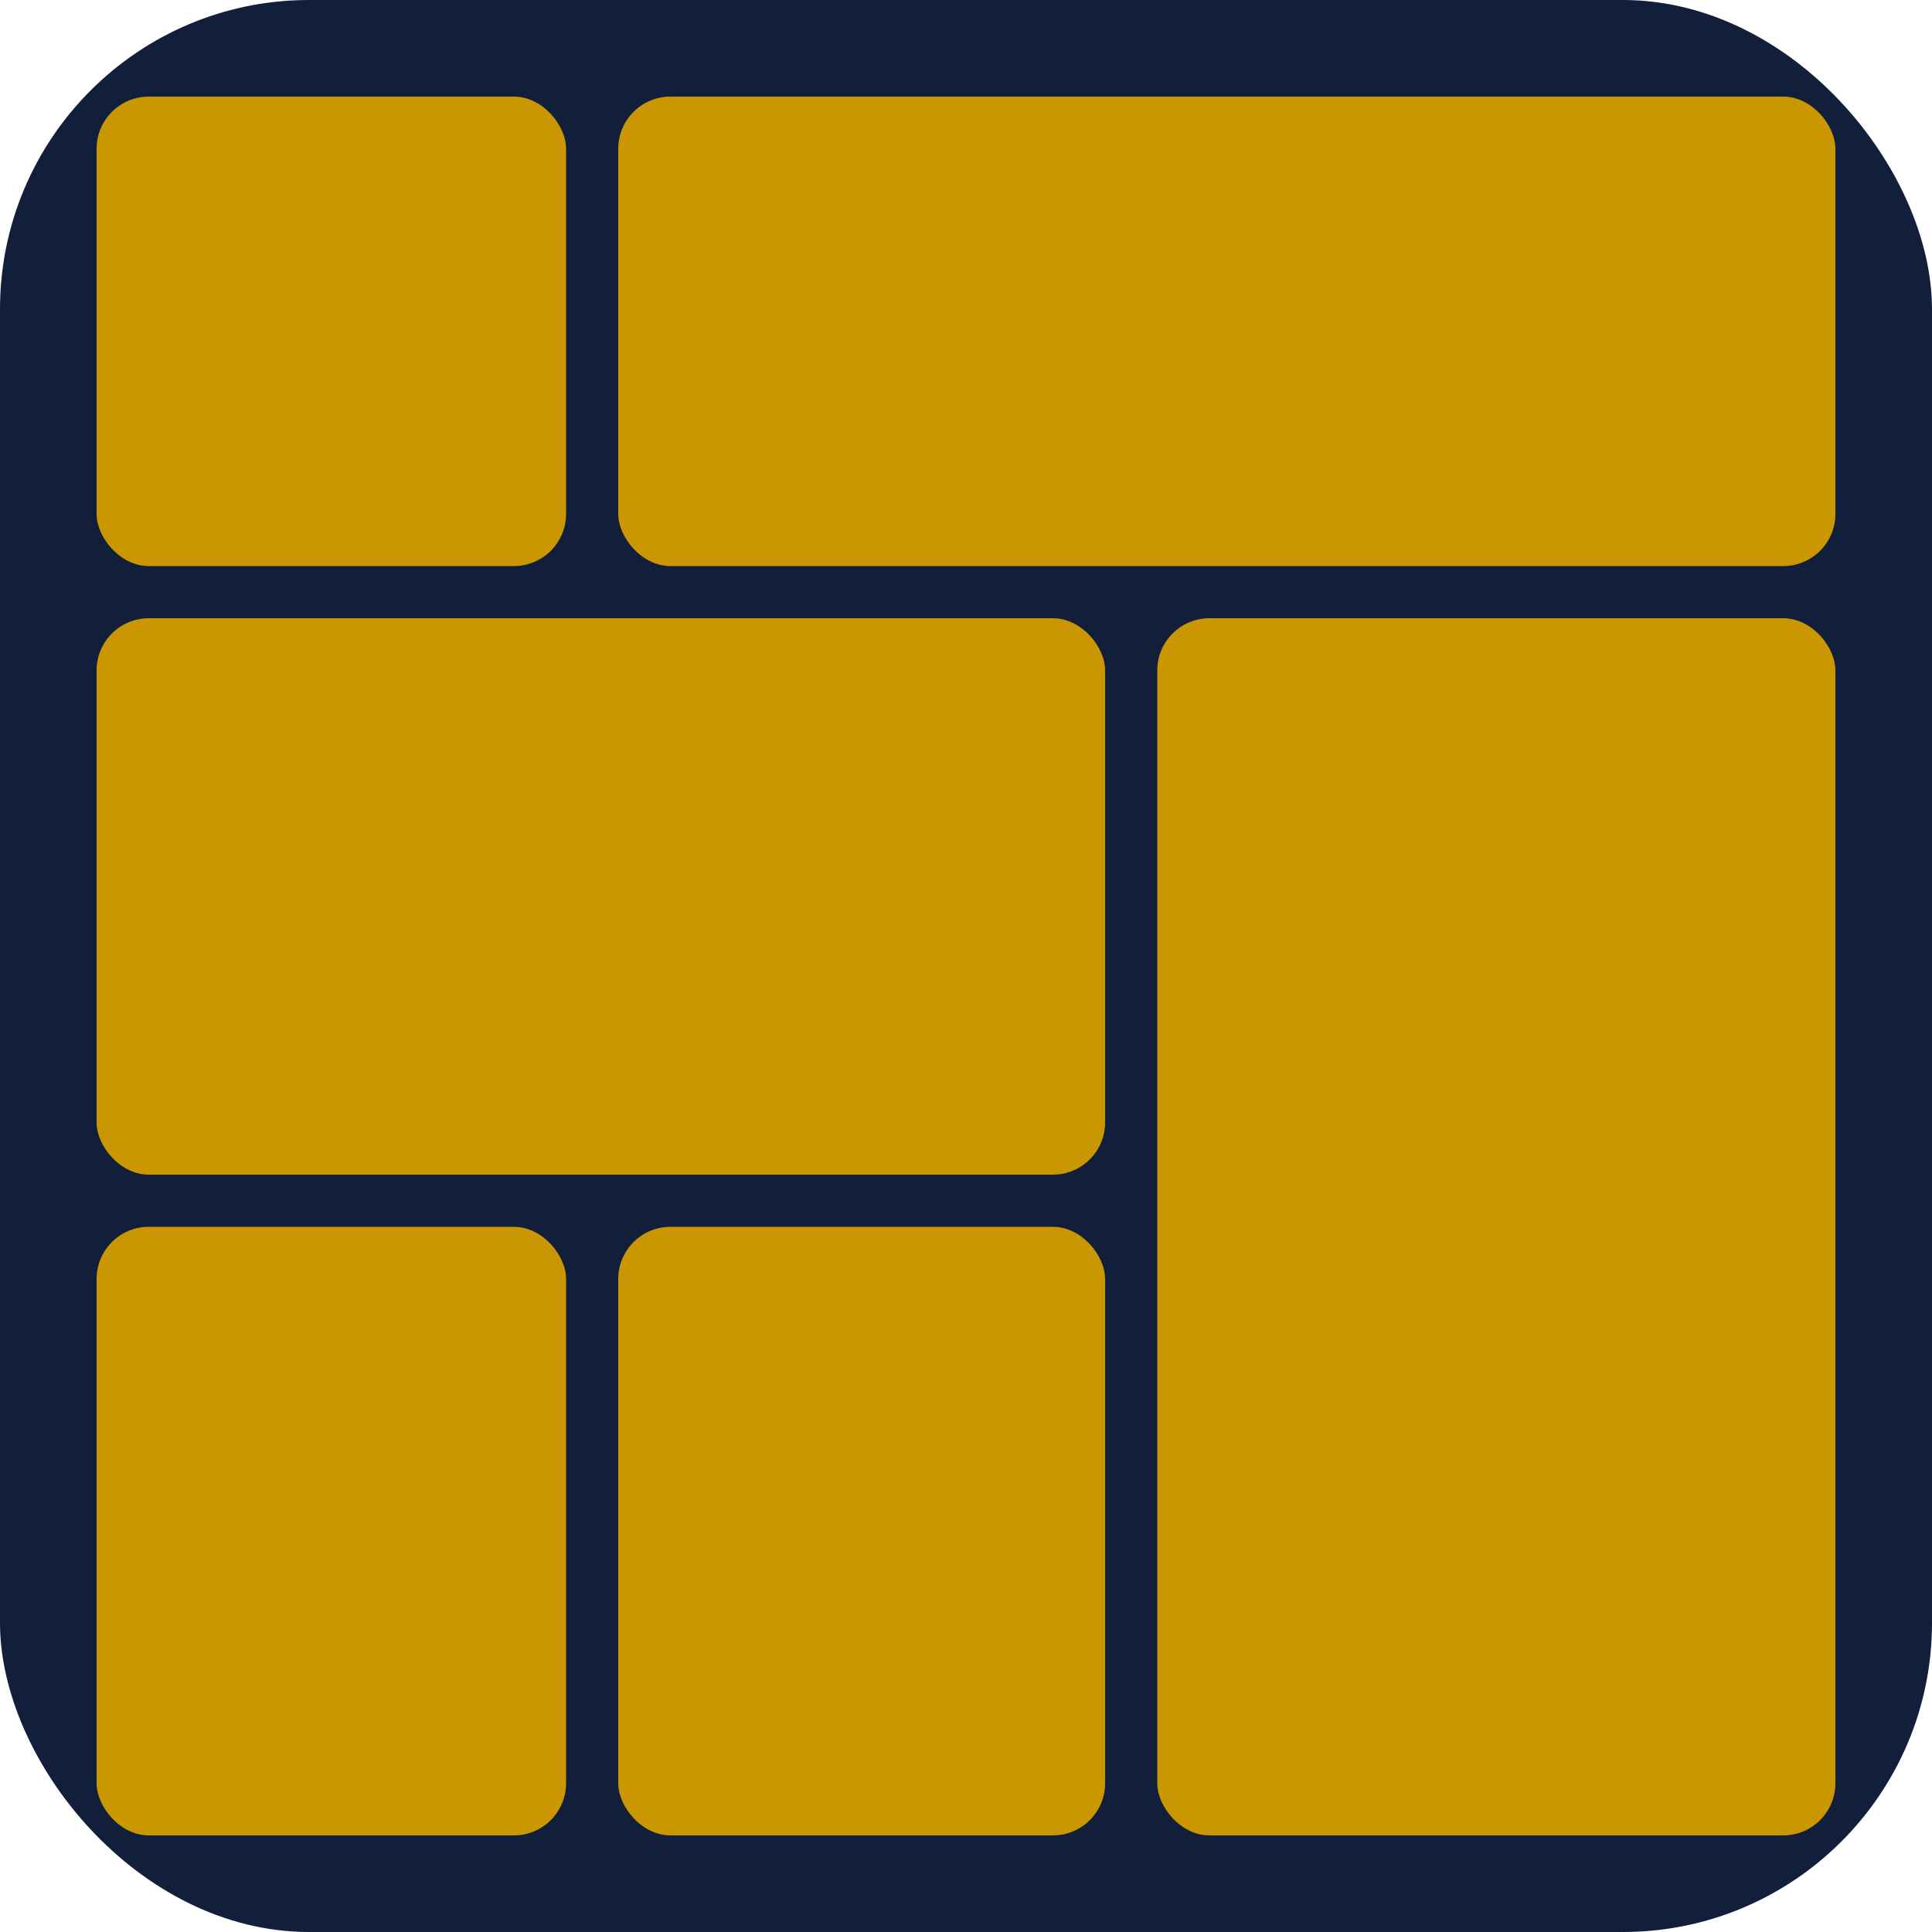 <!-- 
  This favicon has been optimized for sharpness at small sizes (e.g., 16x16).
  - A solid background rectangle provides high contrast and a defined shape.
  - Gaps are intentionally placed between the "paver" rectangles. This is crucial to prevent them
    from merging into a blurry blob at small resolutions, ensuring the logo shape remains distinct.
  - `shape-rendering="geometricPrecision"` hints to the browser to prioritize sharpness.
-->
<svg viewBox="0 0 100 100" xmlns="http://www.w3.org/2000/svg" shape-rendering="geometricPrecision">
  <rect width="100" height="100" rx="16" fill="#111F3A"/>
  <!-- The logo is scaled and centered. Using the original geometry with gaps for clarity. -->
  <g transform="translate(5, 5) scale(0.9)" fill="#CA9703">
    <rect x="0" y="0" width="27" height="27" rx="3" />
    <rect x="30" y="0" width="70" height="27" rx="3" />
    <rect x="0" y="30" width="58" height="32" rx="3" />
    <rect x="61" y="30" width="39" height="70" rx="3" />
    <rect x="0" y="65" width="27" height="35" rx="3" />
    <rect x="30" y="65" width="28" height="35" rx="3" />
  </g>
</svg>